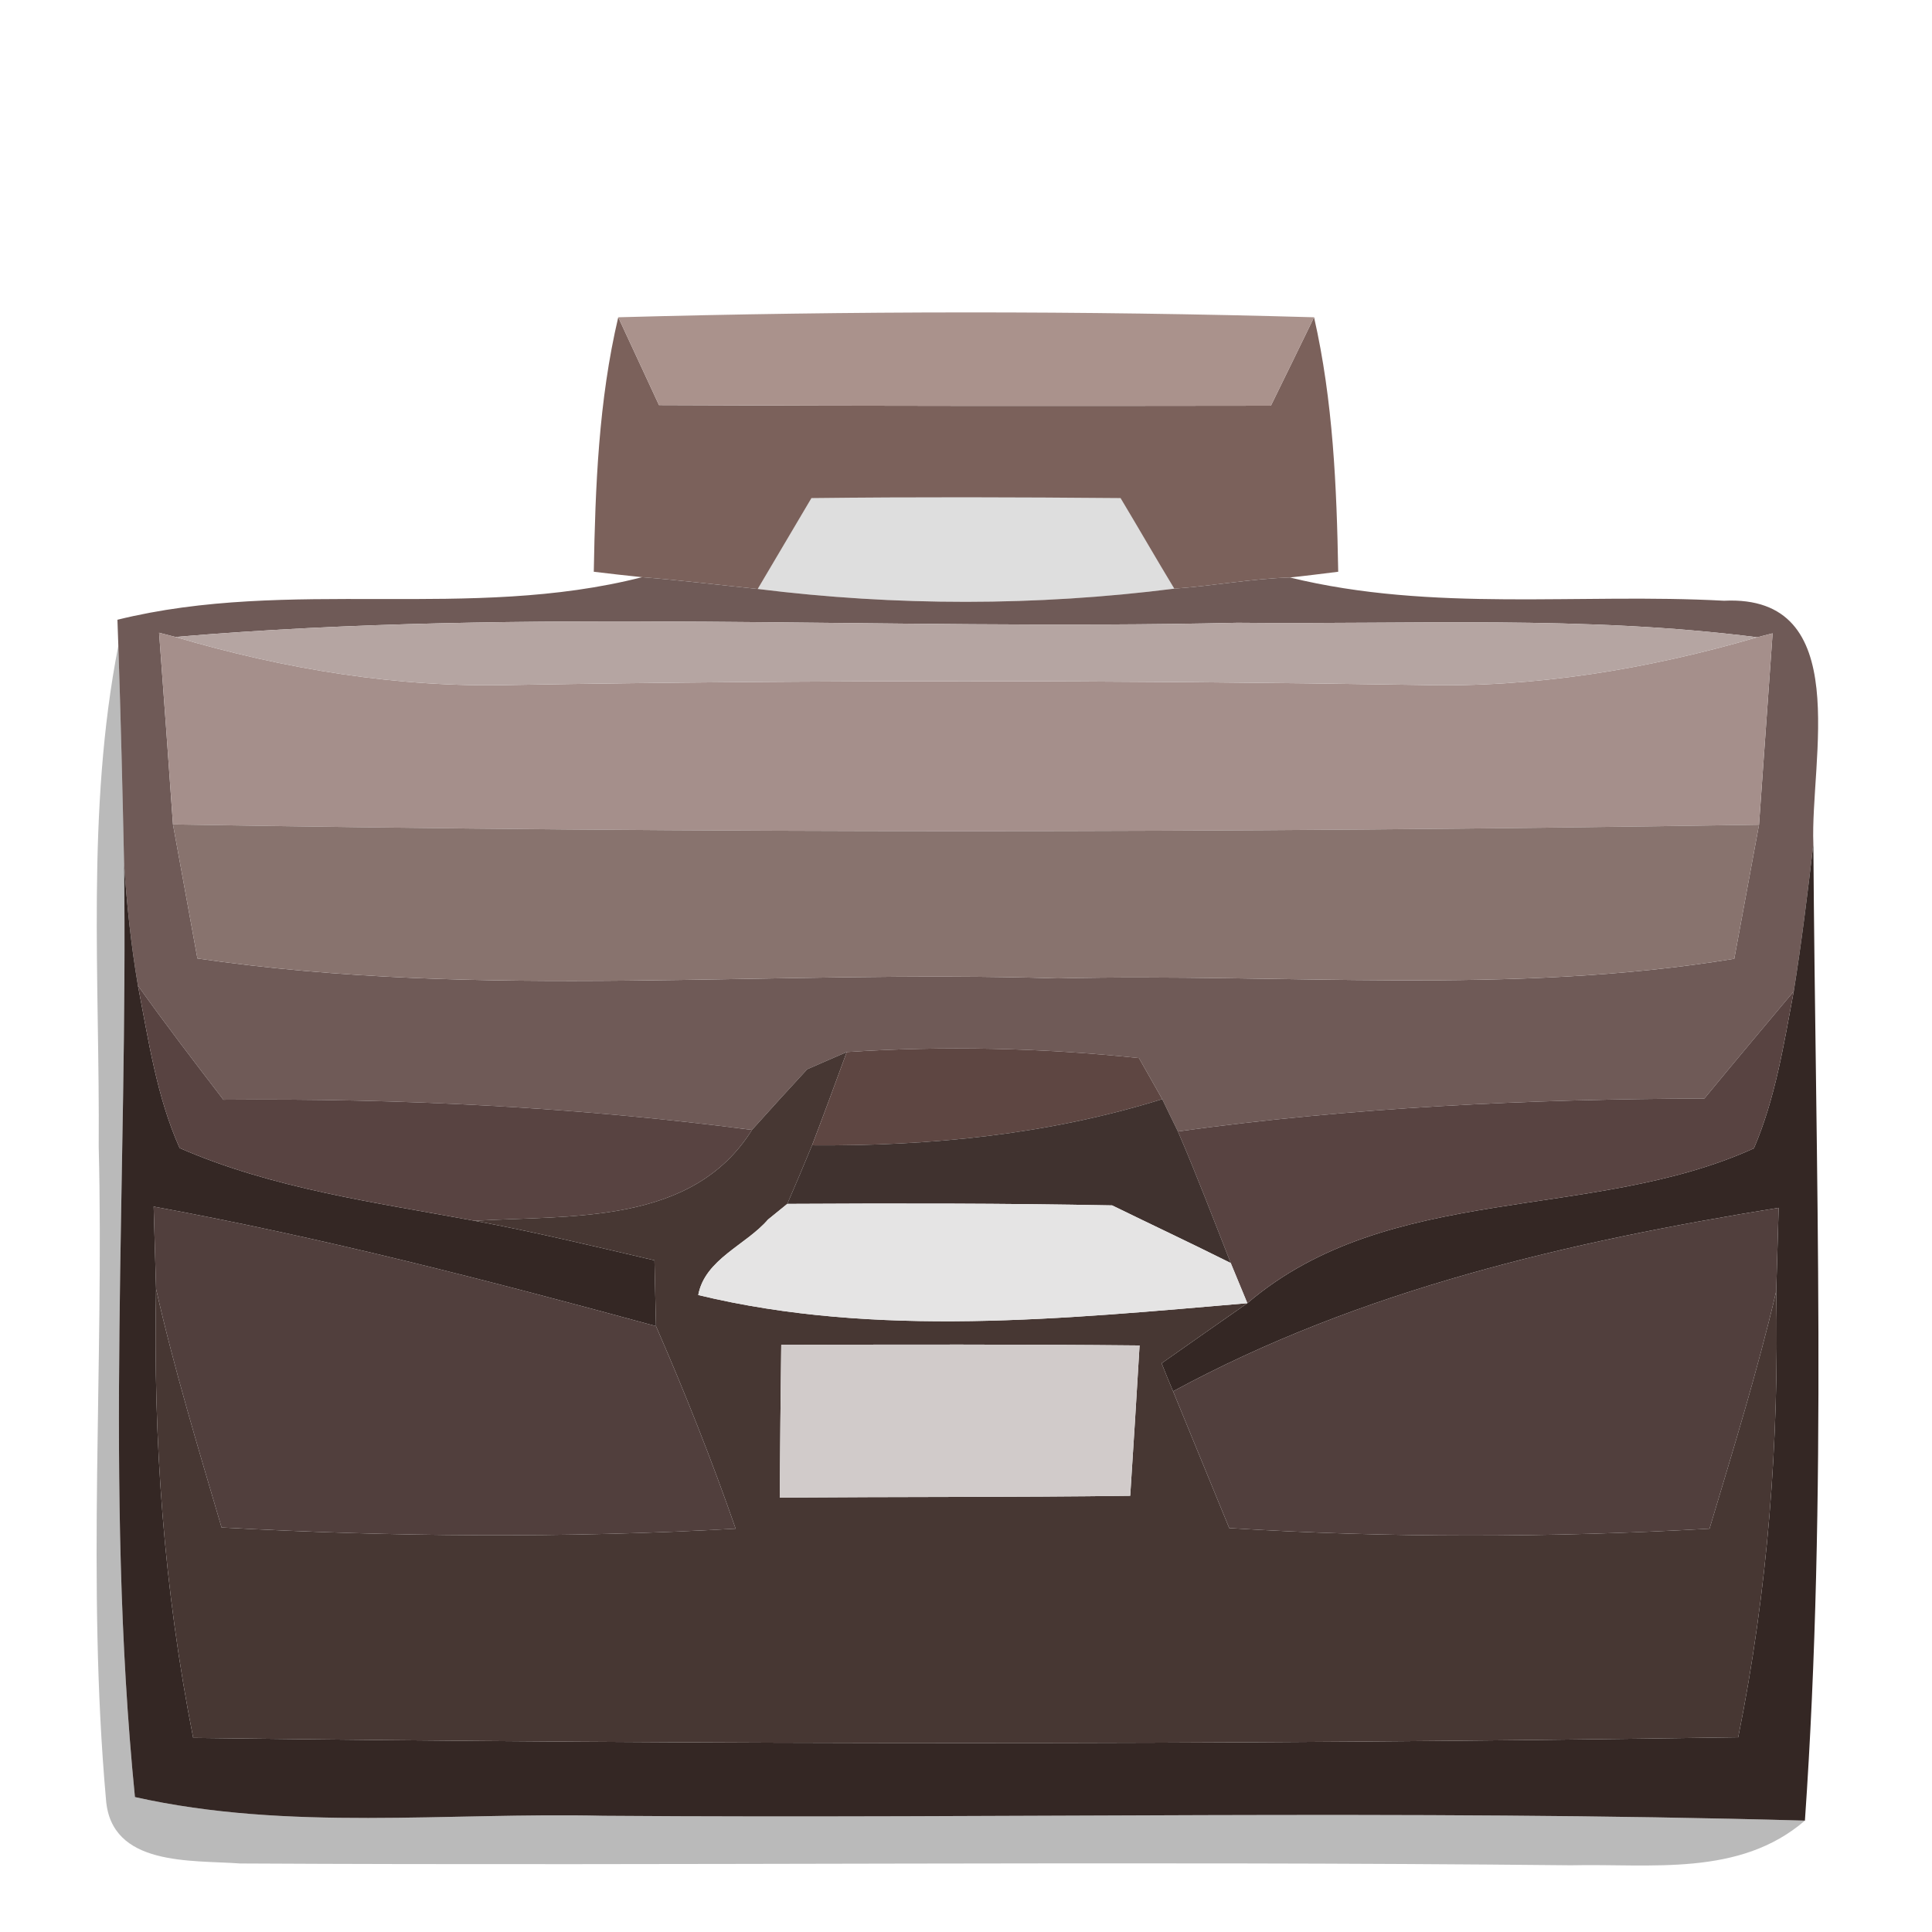 <?xml version="1.0" encoding="UTF-8" ?>
<!DOCTYPE svg PUBLIC "-//W3C//DTD SVG 1.1//EN" "http://www.w3.org/Graphics/SVG/1.1/DTD/svg11.dtd">
<svg width="64pt" height="64pt" viewBox="0 0 64 64" version="1.1" xmlns="http://www.w3.org/2000/svg">
<g id="#7b615bff">
<path fill="#7b615b" opacity="1.00" d=" M 19.67 18.94 C 19.72 16.12 19.83 13.27 20.48 10.51 C 20.82 11.24 21.49 12.69 21.83 13.42 C 28.58 13.45 35.34 13.45 42.10 13.44 C 42.46 12.71 43.17 11.25 43.53 10.51 C 44.16 13.28 44.28 16.12 44.33 18.94 C 43.93 18.99 43.13 19.09 42.73 19.13 C 41.45 19.17 40.18 19.41 38.90 19.50 C 38.30 18.51 37.72 17.50 37.12 16.50 C 33.71 16.47 30.29 16.46 26.88 16.50 C 26.29 17.50 25.70 18.50 25.10 19.51 C 23.83 19.38 22.55 19.22 21.27 19.12 C 20.87 19.08 20.07 18.99 19.67 18.94 Z" />
</g>
<g id="#aa928cff">
<path fill="#aa928c" opacity="1.00" d=" M 20.48 10.51 C 28.16 10.30 35.85 10.29 43.53 10.51 C 43.17 11.25 42.46 12.71 42.10 13.44 C 35.34 13.45 28.58 13.45 21.83 13.42 C 21.49 12.69 20.82 11.24 20.48 10.51 Z" />
</g>
<g id="#00000021">
<path fill="#000000" opacity="0.13" d=" M 25.10 19.51 C 25.70 18.50 26.29 17.50 26.88 16.50 C 30.29 16.46 33.71 16.47 37.12 16.50 C 37.72 17.50 38.30 18.51 38.90 19.50 C 34.32 20.08 29.68 20.08 25.10 19.51 Z" />
</g>
<g id="#6f5a57ff">
<path fill="#6f5a57" opacity="1.00" d=" M 3.89 20.53 C 9.60 19.12 15.56 20.58 21.27 19.12 C 22.55 19.22 23.83 19.38 25.10 19.51 C 29.68 20.08 34.32 20.08 38.90 19.50 C 40.18 19.41 41.45 19.17 42.73 19.13 C 47.46 20.29 52.32 19.64 57.11 19.90 C 61.44 19.69 59.96 25.18 60.07 27.96 C 59.88 29.59 59.68 31.22 59.42 32.84 C 58.43 34.02 57.44 35.20 56.46 36.39 C 50.63 36.41 44.80 36.68 39.02 37.48 C 38.89 37.22 38.63 36.68 38.50 36.41 L 37.73 35.05 C 34.52 34.71 31.27 34.64 28.05 34.85 C 27.72 34.99 27.07 35.28 26.74 35.42 C 26.12 36.09 25.51 36.76 24.91 37.43 C 19.11 36.67 13.26 36.38 7.40 36.43 C 6.44 35.18 5.48 33.93 4.57 32.65 C 4.34 31.31 4.20 29.96 4.11 28.60 C 4.06 26.20 4.00 23.79 3.92 21.39 L 3.89 20.53 M 5.27 20.96 C 5.43 23.08 5.58 25.20 5.73 27.31 C 6.00 28.79 6.27 30.27 6.54 31.75 C 15.98 33.13 25.54 32.11 35.04 32.41 C 42.51 32.23 50.03 32.98 57.45 31.76 C 57.72 30.28 58.00 28.80 58.27 27.32 C 58.42 25.20 58.57 23.09 58.72 20.98 L 58.21 21.11 C 52.49 20.38 46.73 20.69 40.99 20.63 C 29.27 20.90 17.50 20.11 5.81 21.10 L 5.27 20.96 Z" />
</g>
<g id="#a58f8bff">
<path fill="#a58f8b" opacity="1.00" d=" M 5.27 20.96 L 5.81 21.10 C 9.43 22.17 13.20 22.79 16.99 22.69 C 27.00 22.52 37.02 22.53 47.03 22.69 C 50.82 22.79 54.58 22.17 58.21 21.11 L 58.72 20.98 C 58.57 23.09 58.42 25.20 58.27 27.32 C 40.76 27.60 23.24 27.61 5.73 27.31 C 5.58 25.20 5.43 23.08 5.27 20.96 Z" />
</g>
<g id="#b5a5a2ff">
<path fill="#b5a5a2" opacity="1.00" d=" M 5.81 21.10 C 17.50 20.11 29.27 20.90 40.99 20.63 C 46.73 20.69 52.49 20.38 58.21 21.11 C 54.58 22.17 50.82 22.79 47.03 22.69 C 37.02 22.53 27.00 22.52 16.99 22.69 C 13.20 22.79 9.43 22.17 5.81 21.10 Z" />
</g>
<g id="#00000044">
<path fill="#000000" opacity="0.27" d=" M 3.27 37.98 C 3.31 32.45 2.85 26.86 3.92 21.39 C 4.00 23.79 4.06 26.20 4.11 28.60 C 4.24 38.90 3.45 49.28 4.47 59.53 C 9.56 60.67 14.82 60.03 19.99 60.15 C 33.26 60.25 46.53 59.94 59.79 60.31 C 57.62 62.18 54.69 61.73 52.04 61.79 C 37.34 61.64 22.65 61.81 7.95 61.73 C 6.34 61.61 3.67 61.84 3.51 59.60 C 2.87 52.42 3.45 45.19 3.27 37.98 Z" />
</g>
<g id="#88736eff">
<path fill="#88736e" opacity="1.00" d=" M 5.73 27.31 C 23.24 27.61 40.76 27.60 58.27 27.32 C 58.00 28.80 57.72 30.28 57.45 31.76 C 50.03 32.98 42.51 32.23 35.04 32.41 C 25.54 32.11 15.98 33.13 6.54 31.75 C 6.27 30.27 6.00 28.79 5.73 27.31 Z" />
</g>
<g id="#342724fc">
<path fill="#342724" opacity="1.00" d=" M 4.11 28.60 C 4.20 29.96 4.34 31.31 4.57 32.65 C 4.92 34.46 5.19 36.33 5.95 38.03 C 9.04 39.38 12.43 39.83 15.72 40.44 C 17.72 40.81 19.70 41.29 21.68 41.75 C 21.69 42.30 21.72 43.38 21.73 43.93 C 16.23 42.43 10.70 41.00 5.09 39.97 C 5.11 40.65 5.15 42.02 5.17 42.70 C 5.07 47.69 5.43 52.67 6.40 57.57 C 23.46 57.79 40.53 57.81 57.58 57.55 C 58.56 52.69 58.94 47.73 58.84 42.77 C 58.86 42.08 58.90 40.70 58.92 40.01 C 51.99 41.13 45.07 42.72 38.86 46.09 C 38.76 45.86 38.57 45.39 38.48 45.16 C 39.42 44.50 40.37 43.83 41.32 43.17 C 46.03 39.15 52.73 40.48 58.10 38.04 C 58.81 36.39 59.09 34.60 59.42 32.84 C 59.68 31.22 59.88 29.59 60.07 27.96 C 60.14 38.74 60.54 49.55 59.79 60.31 C 46.53 59.94 33.26 60.25 19.99 60.15 C 14.82 60.03 9.56 60.67 4.47 59.53 C 3.45 49.28 4.24 38.90 4.11 28.60 Z" />
</g>
<g id="#584341ff">
<path fill="#584341" opacity="1.00" d=" M 4.57 32.65 C 5.48 33.93 6.44 35.18 7.40 36.43 C 13.26 36.38 19.11 36.67 24.91 37.43 C 22.94 40.58 18.95 40.25 15.72 40.44 C 12.43 39.83 9.04 39.38 5.95 38.03 C 5.19 36.33 4.92 34.46 4.57 32.65 Z" />
<path fill="#584341" opacity="1.00" d=" M 56.46 36.39 C 57.44 35.20 58.43 34.02 59.42 32.84 C 59.09 34.60 58.81 36.39 58.10 38.04 C 52.73 40.48 46.03 39.15 41.32 43.17 C 41.18 42.84 40.91 42.17 40.77 41.84 C 40.20 40.39 39.64 38.92 39.02 37.48 C 44.80 36.68 50.63 36.41 56.46 36.39 Z" />
</g>
<g id="#473733ff">
<path fill="#473733" opacity="1.00" d=" M 26.74 35.42 C 27.07 35.28 27.72 34.99 28.05 34.85 C 27.67 35.89 27.29 36.92 26.90 37.94 C 26.70 38.43 26.29 39.40 26.08 39.88 L 25.44 40.40 C 24.72 41.24 23.35 41.71 23.13 42.90 C 29.04 44.33 35.31 43.68 41.32 43.17 C 40.37 43.83 39.42 44.50 38.48 45.16 C 38.57 45.39 38.76 45.86 38.86 46.09 C 39.48 47.60 40.10 49.11 40.72 50.62 C 46.02 50.95 51.33 50.94 56.63 50.64 C 57.41 48.03 58.22 45.42 58.84 42.77 C 58.94 47.73 58.56 52.69 57.58 57.55 C 40.53 57.81 23.46 57.79 6.40 57.57 C 5.43 52.67 5.07 47.69 5.17 42.70 C 5.77 45.36 6.57 47.98 7.34 50.60 C 13.01 50.91 18.70 50.96 24.37 50.64 C 23.58 48.37 22.69 46.13 21.73 43.93 C 21.72 43.38 21.69 42.30 21.68 41.75 C 19.70 41.29 17.72 40.81 15.72 40.44 C 18.95 40.25 22.94 40.58 24.91 37.43 C 25.51 36.76 26.12 36.09 26.74 35.42 M 25.88 44.55 C 25.86 46.24 25.84 47.92 25.83 49.61 C 29.70 49.58 33.57 49.60 37.44 49.55 C 37.55 47.89 37.65 46.23 37.75 44.57 C 33.80 44.53 29.84 44.54 25.88 44.55 Z" />
</g>
<g id="#5e4642ff">
<path fill="#5e4642" opacity="1.00" d=" M 28.05 34.85 C 31.27 34.64 34.52 34.71 37.73 35.05 L 38.50 36.41 C 34.75 37.58 30.82 37.97 26.90 37.94 C 27.29 36.92 27.67 35.89 28.05 34.85 Z" />
</g>
<g id="#40322fff">
<path fill="#40322f" opacity="1.00" d=" M 26.90 37.94 C 30.82 37.97 34.75 37.58 38.50 36.41 C 38.63 36.68 38.89 37.22 39.02 37.48 C 39.64 38.92 40.20 40.39 40.77 41.84 C 39.47 41.19 38.15 40.57 36.84 39.93 C 33.26 39.86 29.67 39.86 26.08 39.88 C 26.29 39.40 26.70 38.43 26.90 37.94 Z" />
</g>
<g id="#513f3dff">
<path fill="#513f3d" opacity="1.00" d=" M 5.09 39.97 C 10.70 41.00 16.23 42.43 21.73 43.93 C 22.69 46.13 23.58 48.37 24.37 50.64 C 18.70 50.96 13.01 50.91 7.34 50.60 C 6.57 47.98 5.77 45.36 5.17 42.70 C 5.15 42.02 5.11 40.65 5.09 39.97 Z" />
<path fill="#513f3d" opacity="1.00" d=" M 38.86 46.09 C 45.07 42.72 51.99 41.13 58.92 40.01 C 58.90 40.70 58.86 42.08 58.84 42.77 C 58.22 45.42 57.41 48.03 56.63 50.64 C 51.33 50.94 46.02 50.95 40.72 50.62 C 40.10 49.11 39.48 47.60 38.86 46.09 Z" />
</g>
<g id="#e5e4e4ff">
<path fill="#e5e4e4" opacity="1.00" d=" M 26.08 39.88 C 29.67 39.86 33.26 39.86 36.84 39.93 C 38.15 40.57 39.47 41.19 40.77 41.84 C 40.91 42.17 41.18 42.84 41.32 43.17 C 35.31 43.68 29.04 44.33 23.13 42.90 C 23.35 41.71 24.72 41.24 25.44 40.40 L 26.08 39.88 Z" />
</g>
<g id="#d1cbcaff">
<path fill="#d1cbca" opacity="1.00" d=" M 25.88 44.55 C 29.84 44.54 33.80 44.53 37.75 44.57 C 37.65 46.23 37.55 47.89 37.44 49.55 C 33.57 49.60 29.70 49.58 25.83 49.61 C 25.84 47.92 25.86 46.24 25.88 44.55 Z" />
</g>
</svg>
